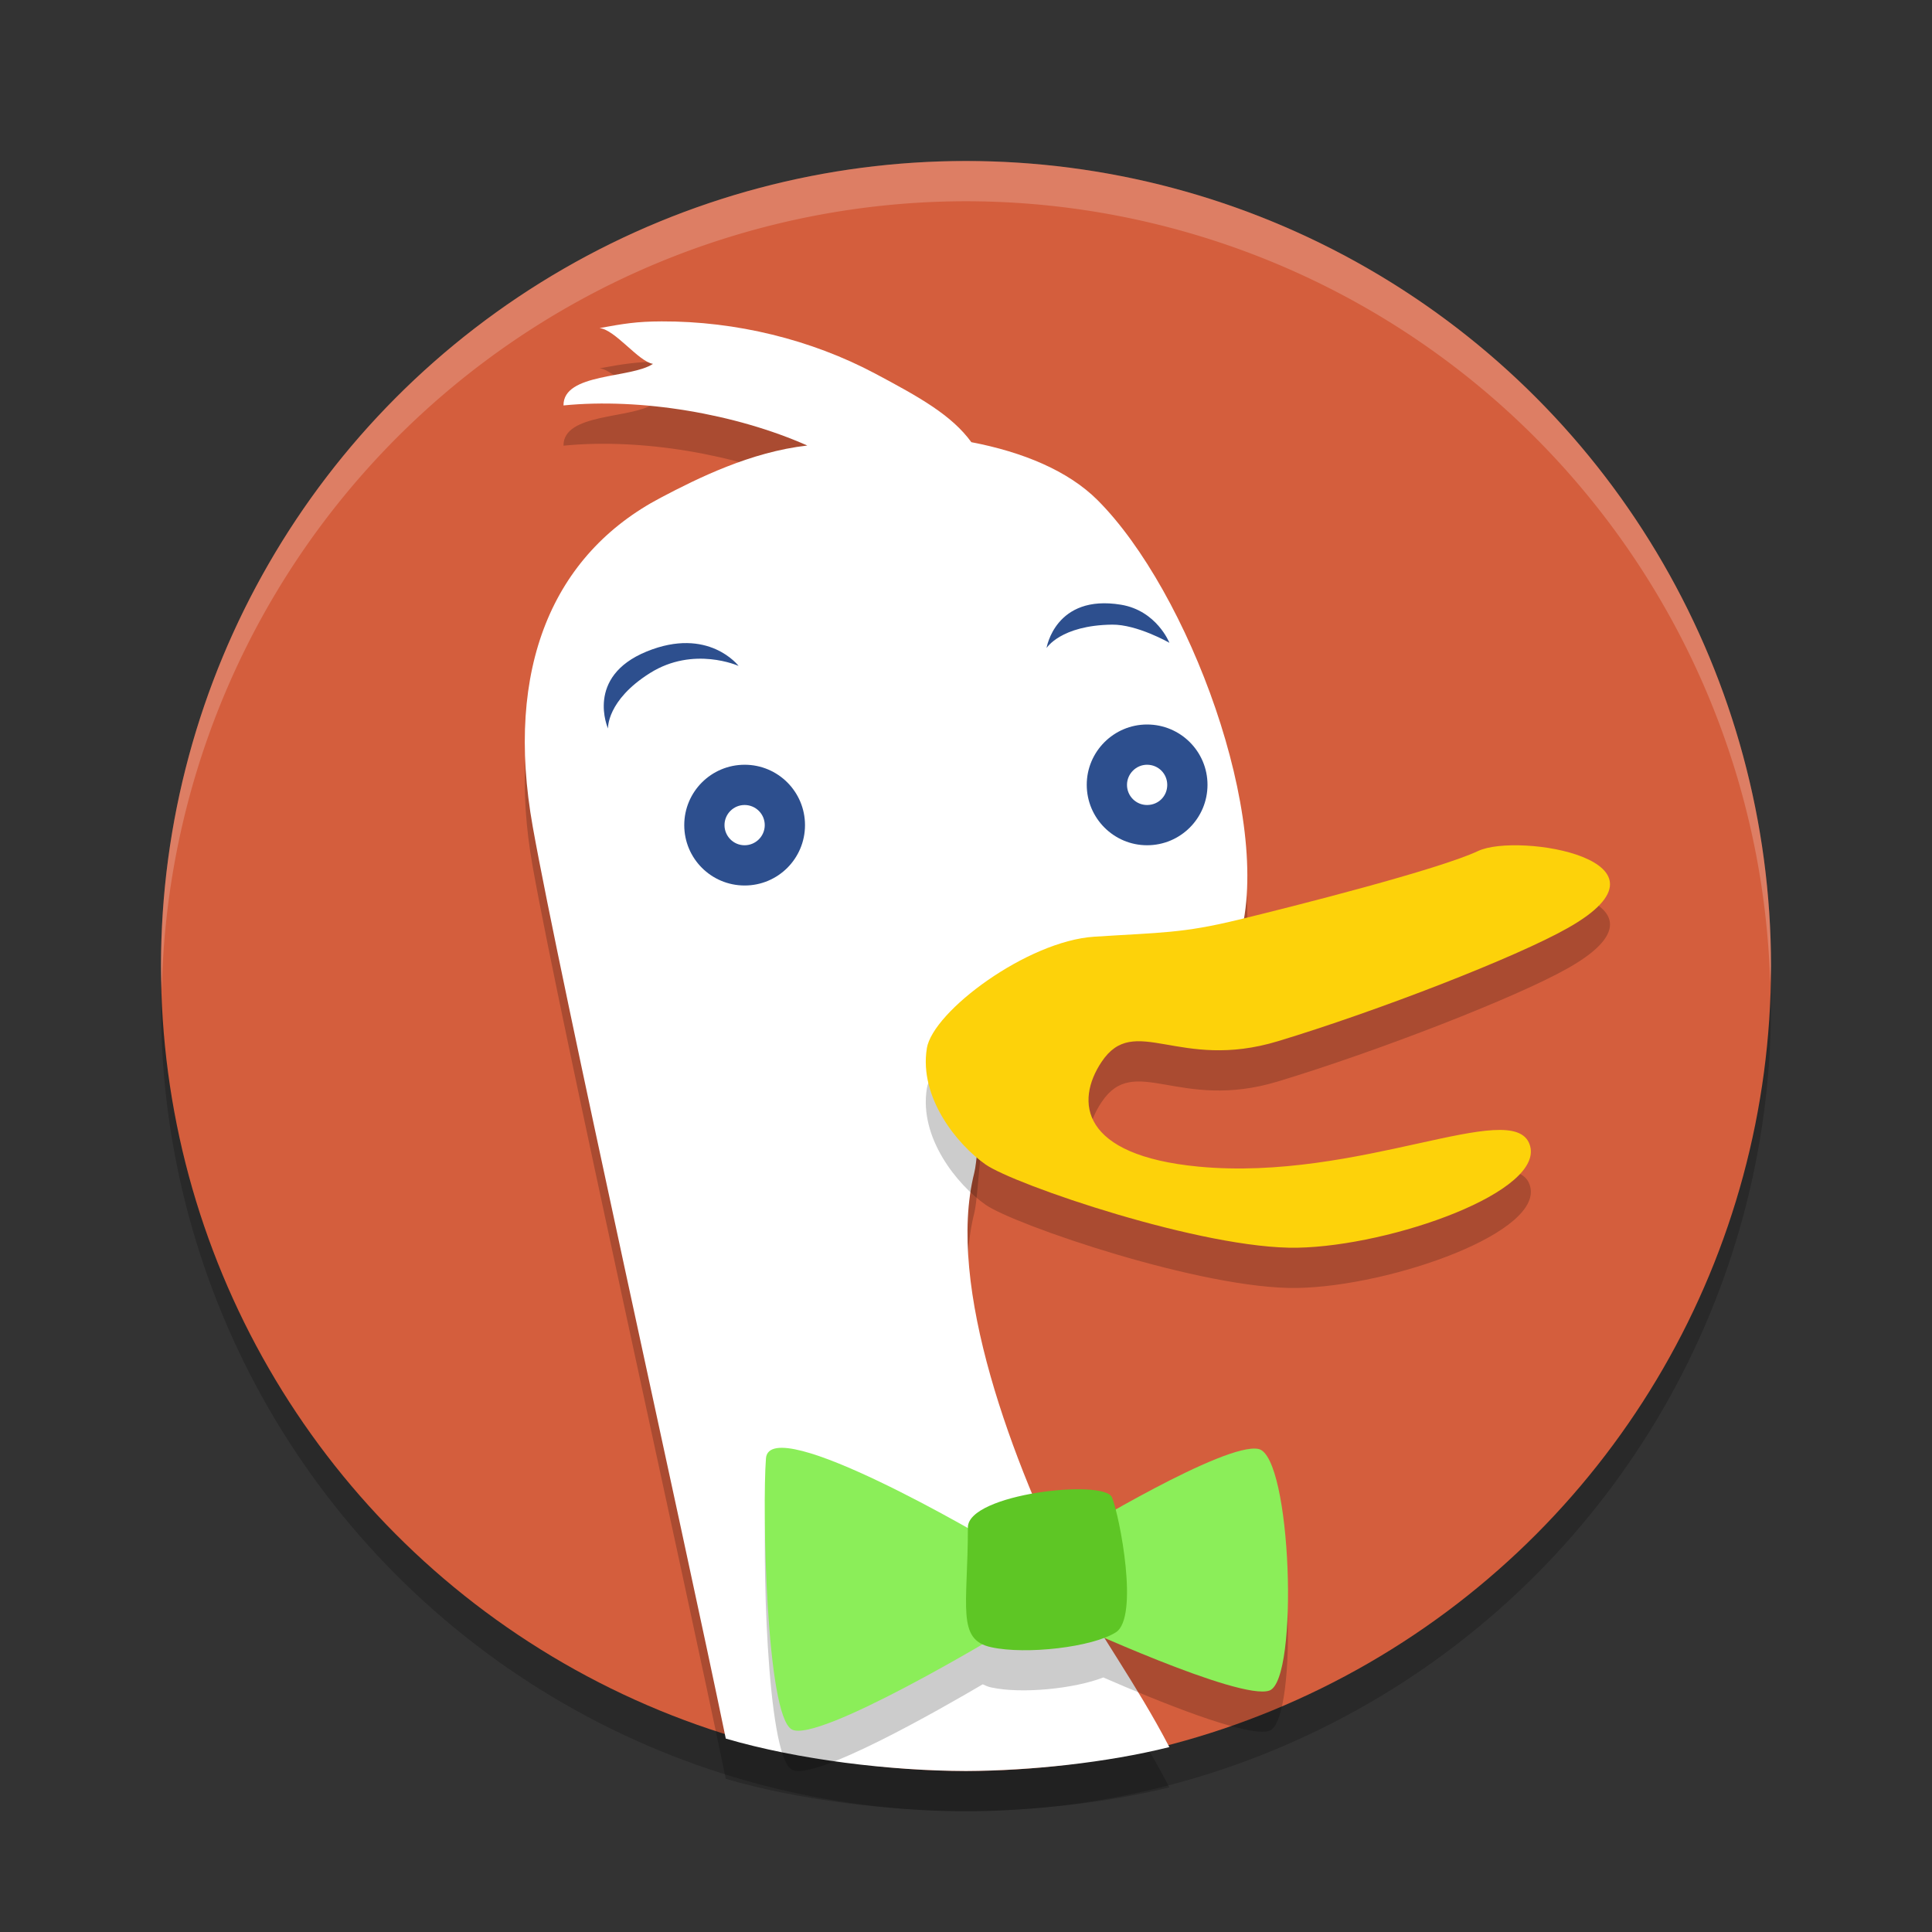 <svg xmlns="http://www.w3.org/2000/svg" width="192" height="192" version="1.1">
 <rect width="100%" height="100%" fill="#333333" stroke="none"/>
 <g transform="scale(4)">
  <circle style="opacity:0.2" cx="24" cy="25" r="20"/>
  <circle style="fill:#d45e3d" cx="24" cy="24" r="20"/>
  <path style="opacity:0.2" d="m16.434 8.985c-0.618 0.002-0.934 0.056-1.54 0.166 0.387 0.035 0.972 0.836 1.329 0.889-0.54 0.366-2.232 0.22-2.223 1.033 1.922-0.192 4.285 0.209 6.057 0.996-1.408 0.16-2.719 0.81-3.641 1.296-2.68 1.409-3.885 4.226-3.18 8.176 0.693 3.871 3.753 17.597 4.796 22.654 1.809 0.529 4.083 0.8 5.968 0.805 1.602-0.007 3.498-0.206 5.052-0.594-0.807-1.555-1.86-2.996-2.349-3.973-1.552-3.103-3.204-7.474-2.498-10.293 0.131-0.512 0.133-2.607 0.559-2.885 3.289-2.148 2.917-1.294 4.237-2.256 0.68-0.497 1.563 0.124 1.799-0.699 0.846-2.961-1.275-8.617-3.53-10.873-0.735-0.735-1.864-1.197-3.137-1.441-0.49-0.672-1.279-1.114-2.396-1.708-1.581-0.839-3.448-1.3-5.303-1.293z"/>
  <path style="fill:#ffffff" d="m16.434 7.985c-0.618 0.002-0.934 0.056-1.54 0.166 0.387 0.035 0.972 0.836 1.329 0.889-0.54 0.366-2.232 0.22-2.223 1.033 1.922-0.192 4.285 0.209 6.057 0.996-1.408 0.16-2.719 0.81-3.641 1.296-2.68 1.409-3.885 4.226-3.18 8.176 0.693 3.871 3.753 17.597 4.796 22.654 1.809 0.529 4.083 0.8 5.968 0.805 1.602-0.007 3.498-0.206 5.052-0.594-0.807-1.555-1.86-2.996-2.349-3.973-1.552-3.103-3.204-7.474-2.498-10.293 0.131-0.512 0.133-2.607 0.559-2.885 3.289-2.148 3.256-0.071 4.575-1.033 0.68-0.497 1.224-1.098 1.461-1.922 0.846-2.961-1.275-8.617-3.53-10.873-0.735-0.735-1.864-1.197-3.137-1.441-0.49-0.672-1.279-1.114-2.396-1.708-1.581-0.839-3.448-1.3-5.303-1.293z"/>
  <path style="fill:#2d4f8e" d="m 17,20.5 c 0,-0.829 0.671,-1.5 1.501,-1.5 0.828,0 1.499,0.671 1.499,1.5 C 20,21.33 19.329,22 18.501,22 17.671,22 17,21.33 17,20.5 Z"/>
  <path style="fill:#ffffff" d="M 18,20.5 C 18,20.223 18.225,20 18.499,20 18.775,20 19,20.223 19,20.5 19,20.776 18.775,21 18.499,21 18.225,21.001 18,20.776 18,20.5 Z"/>
  <path style="fill:#2d4f8e" d="M 27,19.498 C 27,18.672 27.673,18 28.499,18 29.329,18 30,18.672 30,19.498 30,20.328 29.329,21 28.499,21 27.673,21 27,20.328 27,19.498 Z"/>
  <path style="fill:#ffffff" d="M 28,19.5 C 28,19.226 28.225,19 28.498,19 28.782,19 29,19.226 29,19.5 29,19.779 28.782,20 28.498,20 28.225,20 28,19.779 28,19.5 Z"/>
  <path style="fill:#2d4f8e" d="m18.35 16.545s-1.116-0.505-2.201 0.177c-1.083 0.681-1.043 1.378-1.043 1.378s-0.576-1.284 0.959-1.913c1.537-0.629 2.285 0.358 2.285 0.358z"/>
  <path style="fill:#2d4f8e" d="m29.052 15.969s-0.802-0.458-1.424-0.45c-1.279 0.017-1.627 0.582-1.627 0.582s0.215-1.347 1.85-1.077c0.887 0.147 1.202 0.945 1.202 0.945z"/>
  <path style="opacity:0.2" d="m23.026 27.048c0.15-0.923 2.499-2.67 4.162-2.776 1.666-0.107 2.186-0.083 3.574-0.42 1.392-0.338 4.972-1.245 5.963-1.71 0.993-0.466 5.198 0.231 2.234 1.91-1.282 0.729-4.737 2.068-7.208 2.816-2.467 0.75-3.563-0.716-4.384 0.516-0.653 0.98-0.532 2.322 2.416 2.601 3.981 0.375 7.799-1.722 8.219-0.555 0.422 1.167-3.421 2.523-5.762 2.569-2.338 0.045-7.049-1.57-7.757-2.07-0.708-0.499-1.652-1.665-1.456-2.881z"/>
  <path style="fill:#fdd20a" d="m23.026 26.048c0.15-0.923 2.499-2.67 4.162-2.776 1.666-0.107 2.186-0.083 3.574-0.42 1.392-0.338 4.972-1.245 5.963-1.71 0.993-0.466 5.198 0.231 2.234 1.91-1.282 0.729-4.737 2.068-7.208 2.816-2.467 0.75-3.563-0.716-4.384 0.516-0.653 0.98-0.532 2.322 2.416 2.601 3.981 0.375 7.799-1.722 8.219-0.555 0.422 1.167-3.421 2.523-5.762 2.569-2.338 0.045-7.049-1.57-7.757-2.07-0.708-0.499-1.652-1.665-1.456-2.881z"/>
  <path style="opacity:0.2" d="m19.295 36.977c-0.158 0.026-0.252 0.107-0.264 0.256-0.092 1.195 7.6e-5 6.364 0.639 6.732 0.538 0.309 3.706-1.508 4.746-2.119 0.063 0.03 0.127 0.06 0.211 0.078 0.756 0.165 2.066 0.032 2.785-0.248 1.289 0.562 3.605 1.516 4.129 1.322 0.731-0.281 0.549-5.813-0.271-6-0.556-0.124-2.391 0.851-3.559 1.514-0.028-0.104-0.062-0.258-0.084-0.312-0.195-0.464-3.58-0.09-3.58 0.746 0 0.007 9e-6 0.012 0 0.02-1.061-0.604-3.848-2.134-4.752-1.988z"/>
  <path style="fill:#8bee59" d="m24.601 38.282s-5.481-3.241-5.571-2.048c-0.092 1.195 0 6.364 0.639 6.732 0.64 0.367 5.207-2.388 5.207-2.388z"/>
  <path style="fill:#8bee59" d="m26.701 38.096s3.745-2.28 4.569-2.096c0.82 0.187 1.004 5.719 0.272 6-0.731 0.27-5.017-1.714-5.017-1.714z"/>
  <path style="fill:#5ec625" d="m24.047 37.948c0 1.953-0.291 2.792 0.58 2.977 0.867 0.19 2.514 0 3.097-0.371 0.581-0.373 0.095-2.882-0.097-3.352-0.195-0.464-3.58-0.09-3.58 0.746z"/>
  <path style="fill:#ffffff;opacity:0.2" d="M 24 4 A 20 20 0 0 0 4 24 A 20 20 0 0 0 4.021 24.582 A 20 20 0 0 1 24 5 A 20 20 0 0 1 43.979 24.418 A 20 20 0 0 0 44 24 A 20 20 0 0 0 24 4 z"/>
 </g>
</svg>
